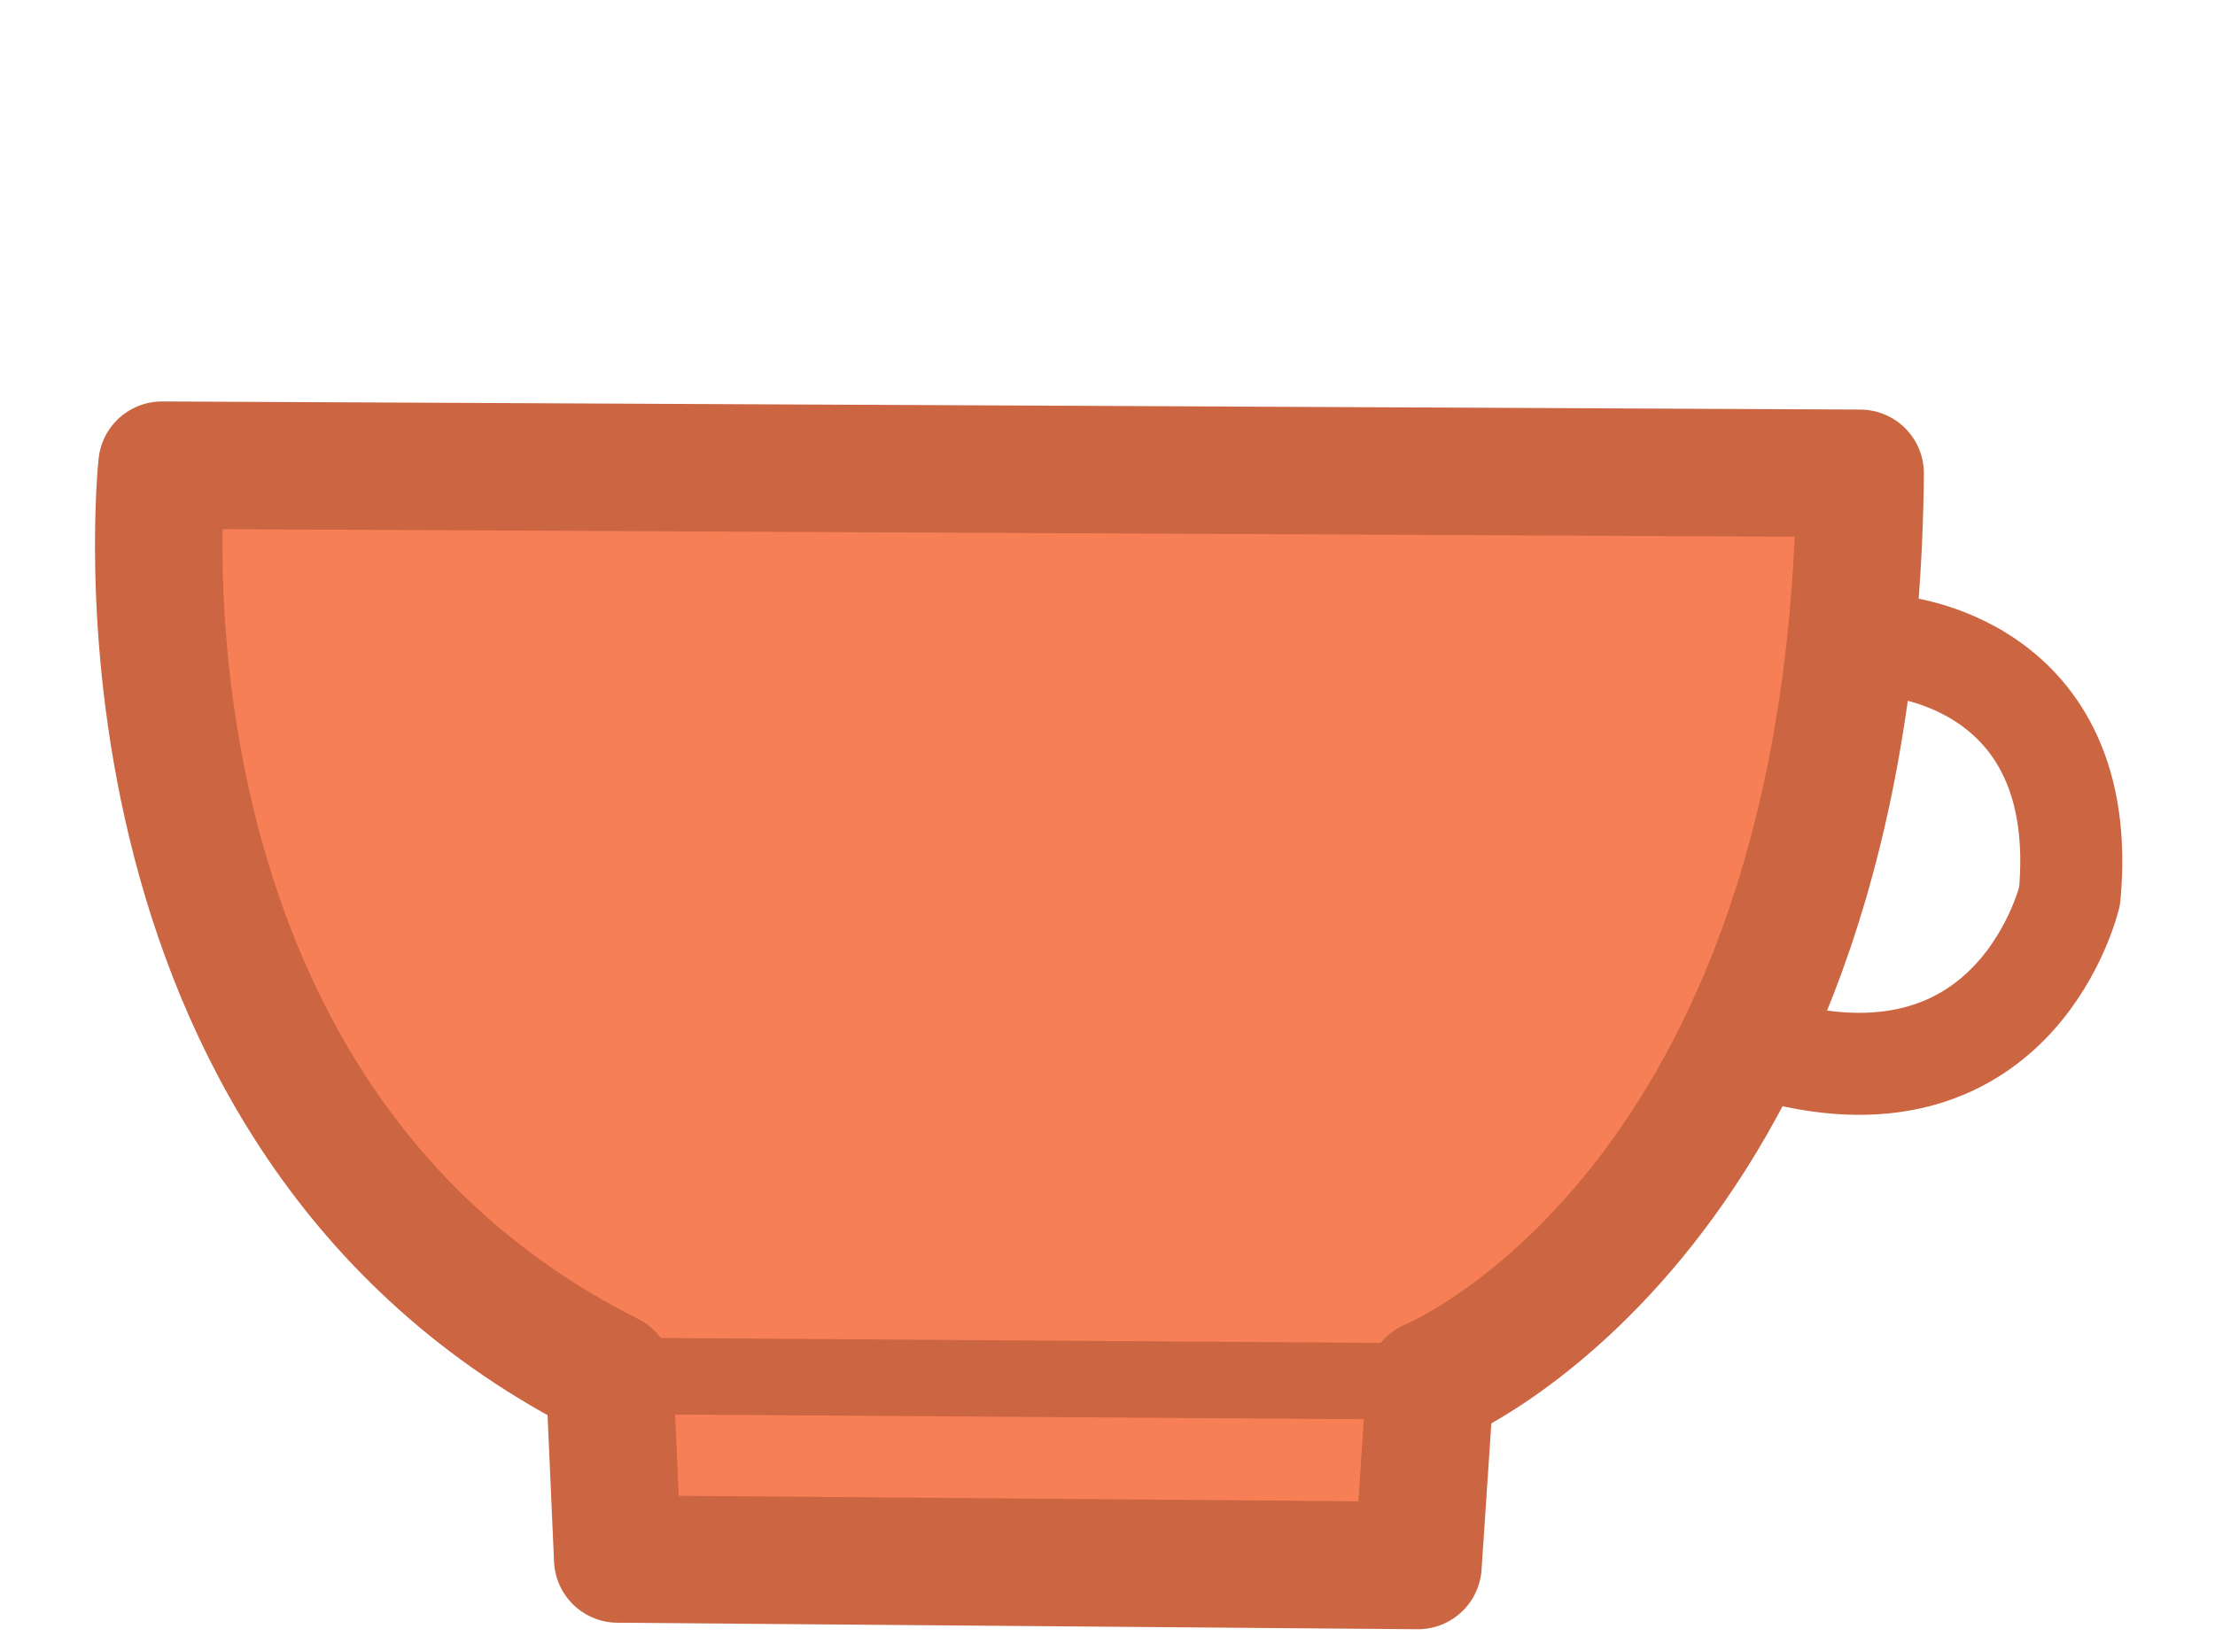 <?xml version="1.0" encoding="UTF-8" standalone="no"?>
<!DOCTYPE svg PUBLIC "-//W3C//DTD SVG 1.1//EN" "http://www.w3.org/Graphics/SVG/1.1/DTD/svg11.dtd">
<svg width="100%" height="100%" viewBox="0 0 181 135" version="1.1" xmlns="http://www.w3.org/2000/svg" xmlns:xlink="http://www.w3.org/1999/xlink" xml:space="preserve" xmlns:serif="http://www.serif.com/" style="fill-rule:evenodd;clip-rule:evenodd;stroke-linecap:round;stroke-linejoin:round;stroke-miterlimit:1.5;">
    <g id="Layer2" transform="matrix(1,0,0,1,-1180,-1461)">
        <g transform="matrix(0.819,0,0,0.819,-27.063,-495.243)">
            <path d="M1489.99,2435C1489.99,2435 1482.9,2499.91 1534.65,2525.89L1535.46,2544.16L1615.3,2544.81L1616.52,2526.61C1616.52,2526.61 1658.76,2509.53 1659.42,2435.81L1489.99,2435Z" style="fill:rgb(247,127,85);stroke:rgb(203,101,66);stroke-width:12.72px;"/>
        </g>
        <g transform="matrix(0.819,0,0,0.819,-27.063,-495.243)">
            <path d="M1537.08,2525.9L1618.07,2526.45" style="fill:none;stroke:rgb(203,101,66);stroke-width:7.63px;"/>
        </g>
        <g transform="matrix(0.819,0,0,0.819,-27.063,-495.243)">
            <path d="M1662.73,2453.08C1662.73,2453.08 1682.5,2454.55 1680.32,2477.99C1680.32,2477.99 1675.22,2500.08 1650.81,2493.53" style="fill:none;stroke:rgb(203,101,66);stroke-width:10.18px;"/>
        </g>
    </g>
</svg>

